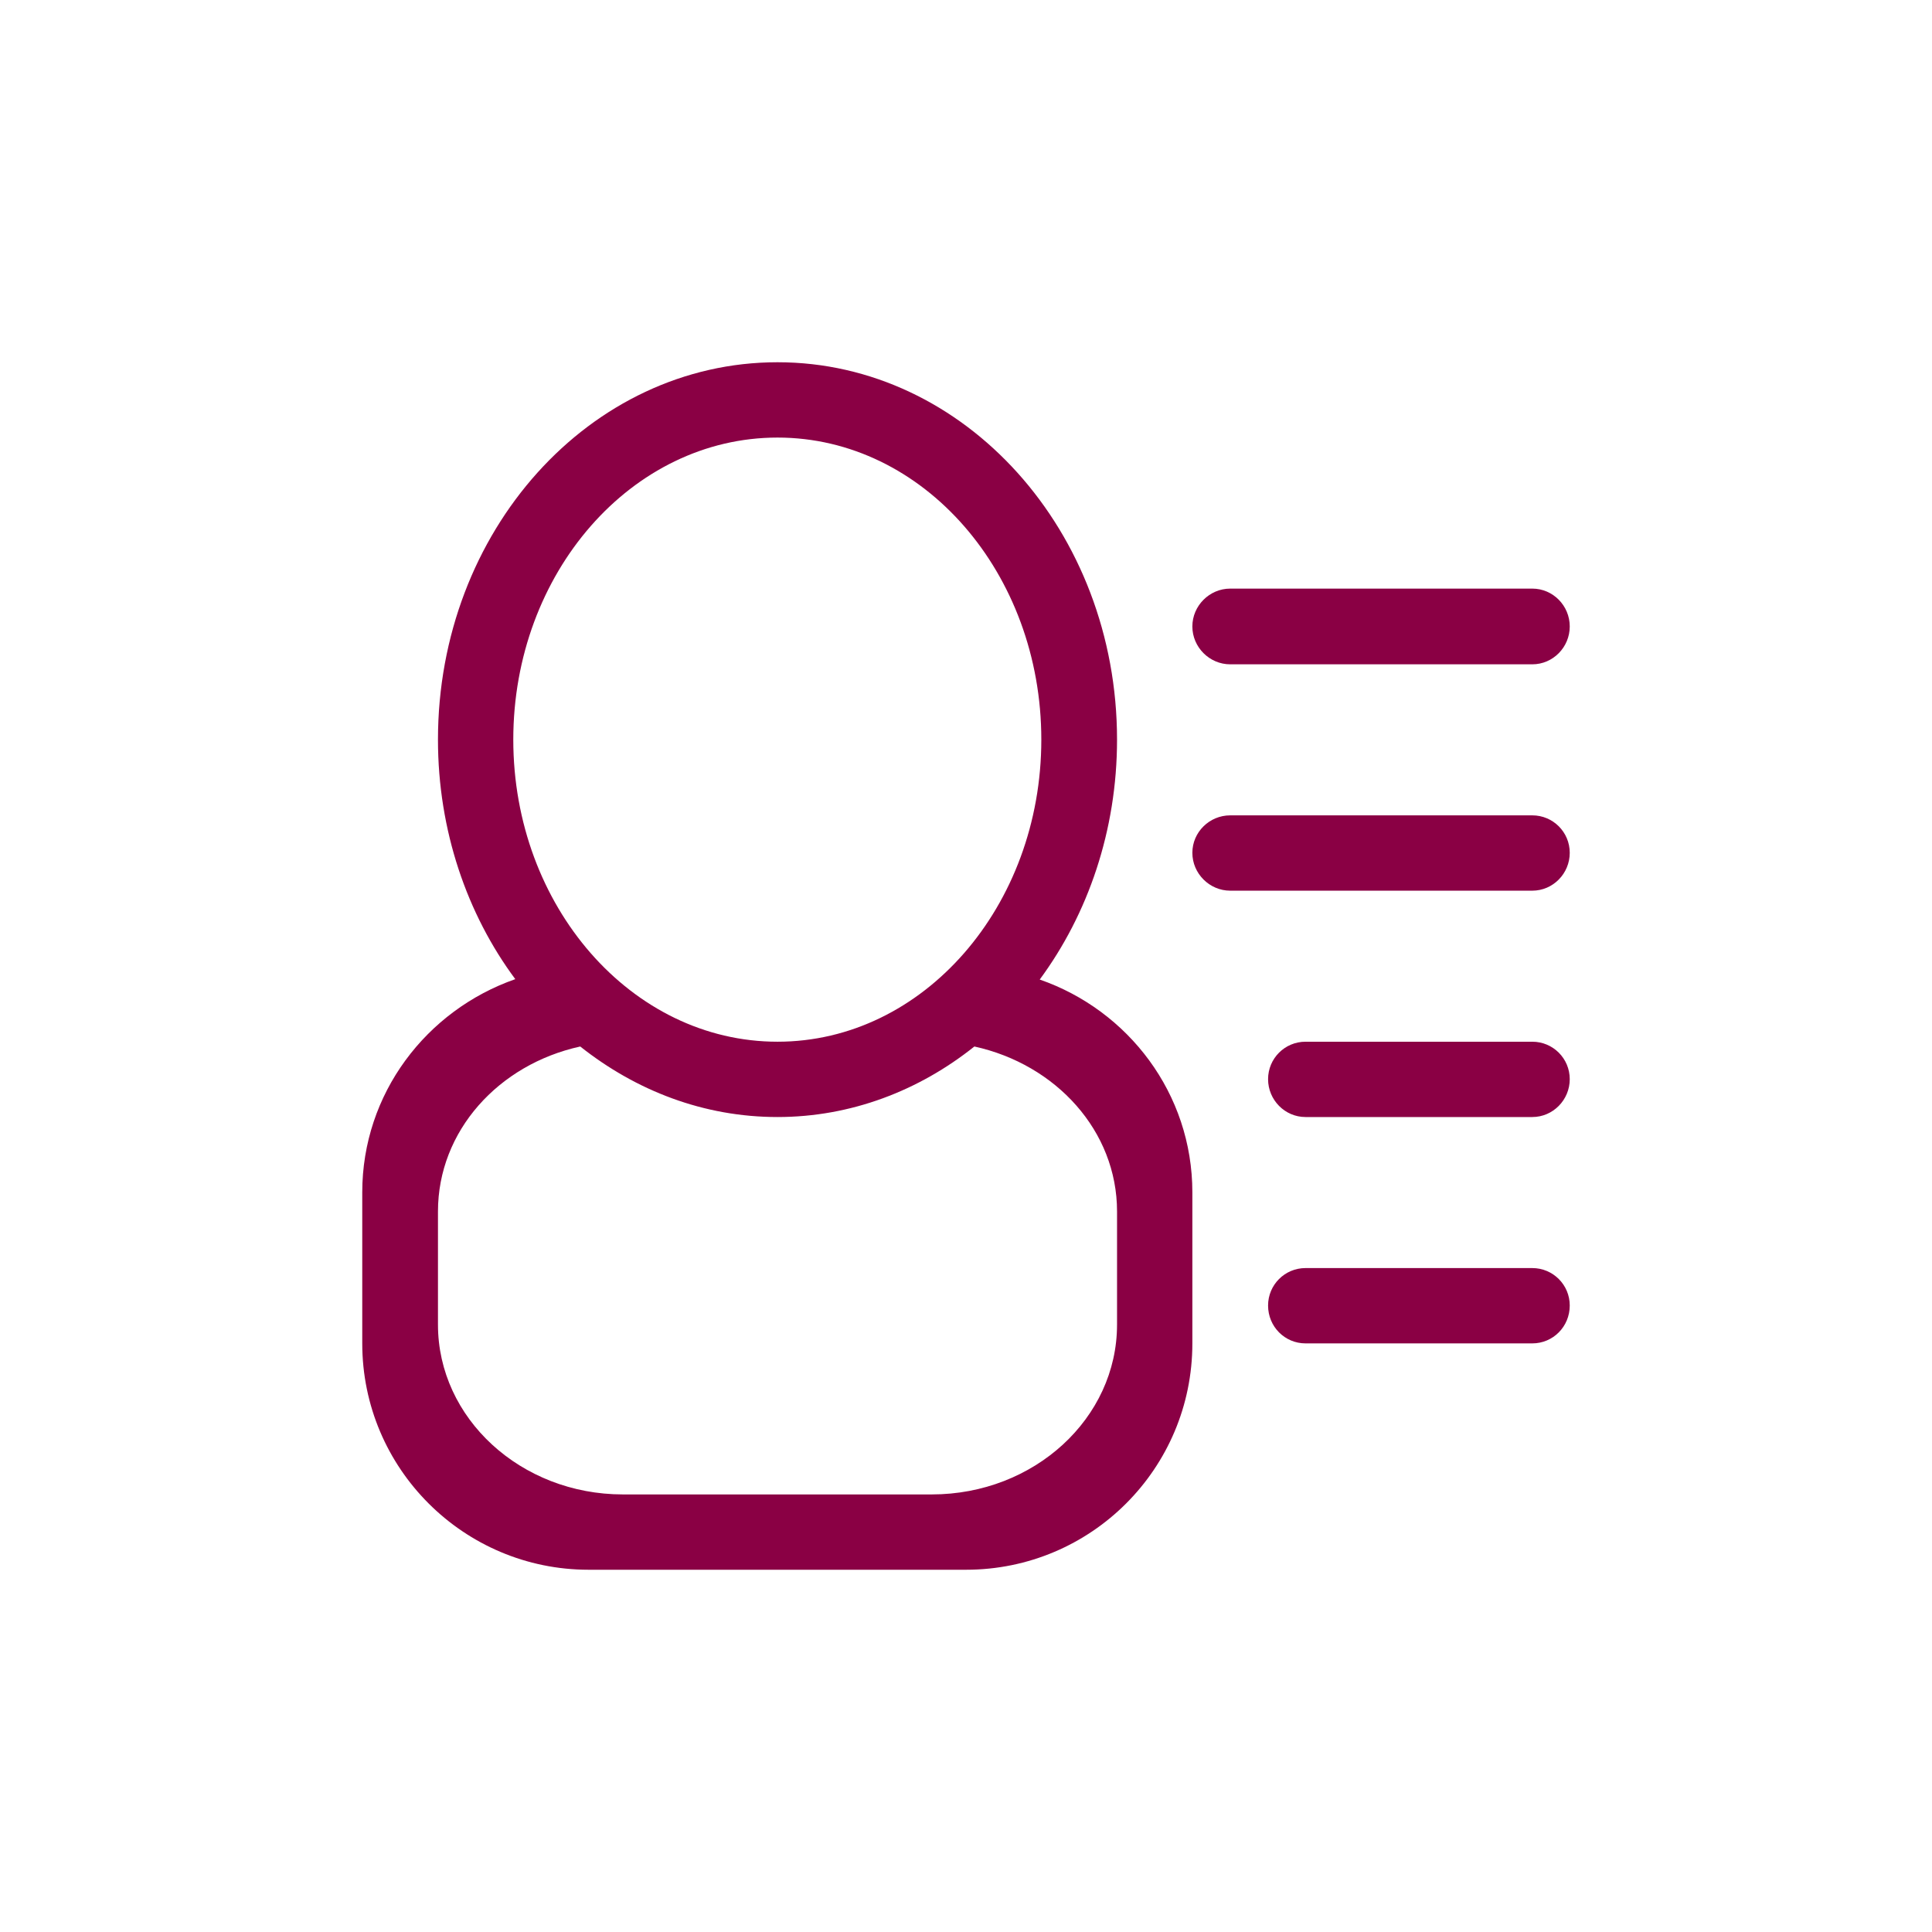 <?xml version="1.0" encoding="UTF-8"?>
<!DOCTYPE svg PUBLIC "-//W3C//DTD SVG 1.1//EN" "http://www.w3.org/Graphics/SVG/1.1/DTD/svg11.dtd">
<!-- Creator: CorelDRAW X7 -->
<svg xmlns="http://www.w3.org/2000/svg" xml:space="preserve" width="40px" height="40px" version="1.1" style="shape-rendering:geometricPrecision; text-rendering:geometricPrecision; image-rendering:optimizeQuality; fill-rule:evenodd; clip-rule:evenodd"
viewBox="0 0 4848 4848"
 xmlns:xlink="http://www.w3.org/1999/xlink">
 <defs>
  <style type="text/css">
   <![CDATA[
    .fil1 {fill:none}
    .fil0 {fill:#8A0044}
   ]]>
  </style>
 </defs>
 <g id="Layer_x0020_1">
  <g id="_1185640288">
   <g id="_7_17_">
    <g>
     <path class="fil0" d="M2609 2458c121,-164 194,-374 194,-602 0,-523 -382,-947 -852,-947 -471,0 -852,424 -852,947 0,228 73,438 194,601 -223,78 -384,287 -384,535l0 379c0,314 255,568 568,568l947 0c314,0 568,-254 568,-568l0 -379c0,-248 -161,-457 -383,-534zm-1321 -602c0,-418 297,-758 663,-758 366,0 662,340 662,758 0,418 -296,758 -662,758 -366,0 -663,-340 -663,-758zm1515 1468c0,235 -208,426 -465,426l-775 0c-256,0 -464,-191 -464,-426l0 -284c0,-202 152,-369 357,-414 140,111 310,177 495,177 184,0 355,-66 494,-177 205,45 358,212 358,414l0 284zm284 -1657l758 0c52,0 94,-43 94,-95 0,-52 -42,-95 -94,-95l-758 0c-52,0 -95,43 -95,95 0,52 43,95 95,95zm758 379l-758 0c-52,0 -95,42 -95,94 0,52 43,95 95,95l758 0c52,0 94,-43 94,-95 0,-52 -42,-94 -94,-94zm0 568l-569 0c-52,0 -94,42 -94,94 0,52 42,95 94,95l569 0c52,0 94,-43 94,-95 0,-52 -42,-94 -94,-94zm0 568l-569 0c-52,0 -94,42 -94,94 0,53 42,95 94,95l569 0c52,0 94,-42 94,-95 0,-52 -42,-94 -94,-94z"/>
    </g>
   </g>
   <g>
   </g>
   <g>
   </g>
   <g>
   </g>
   <g>
   </g>
   <g>
   </g>
   <g>
   </g>
   <g>
   </g>
   <g>
   </g>
   <g>
   </g>
   <g>
   </g>
   <g>
   </g>
   <g>
   </g>
   <g>
   </g>
   <g>
   </g>
   <g>
   </g>
  </g>
  <rect class="fil1" width="4848" height="4848"/>
 </g>
</svg>
